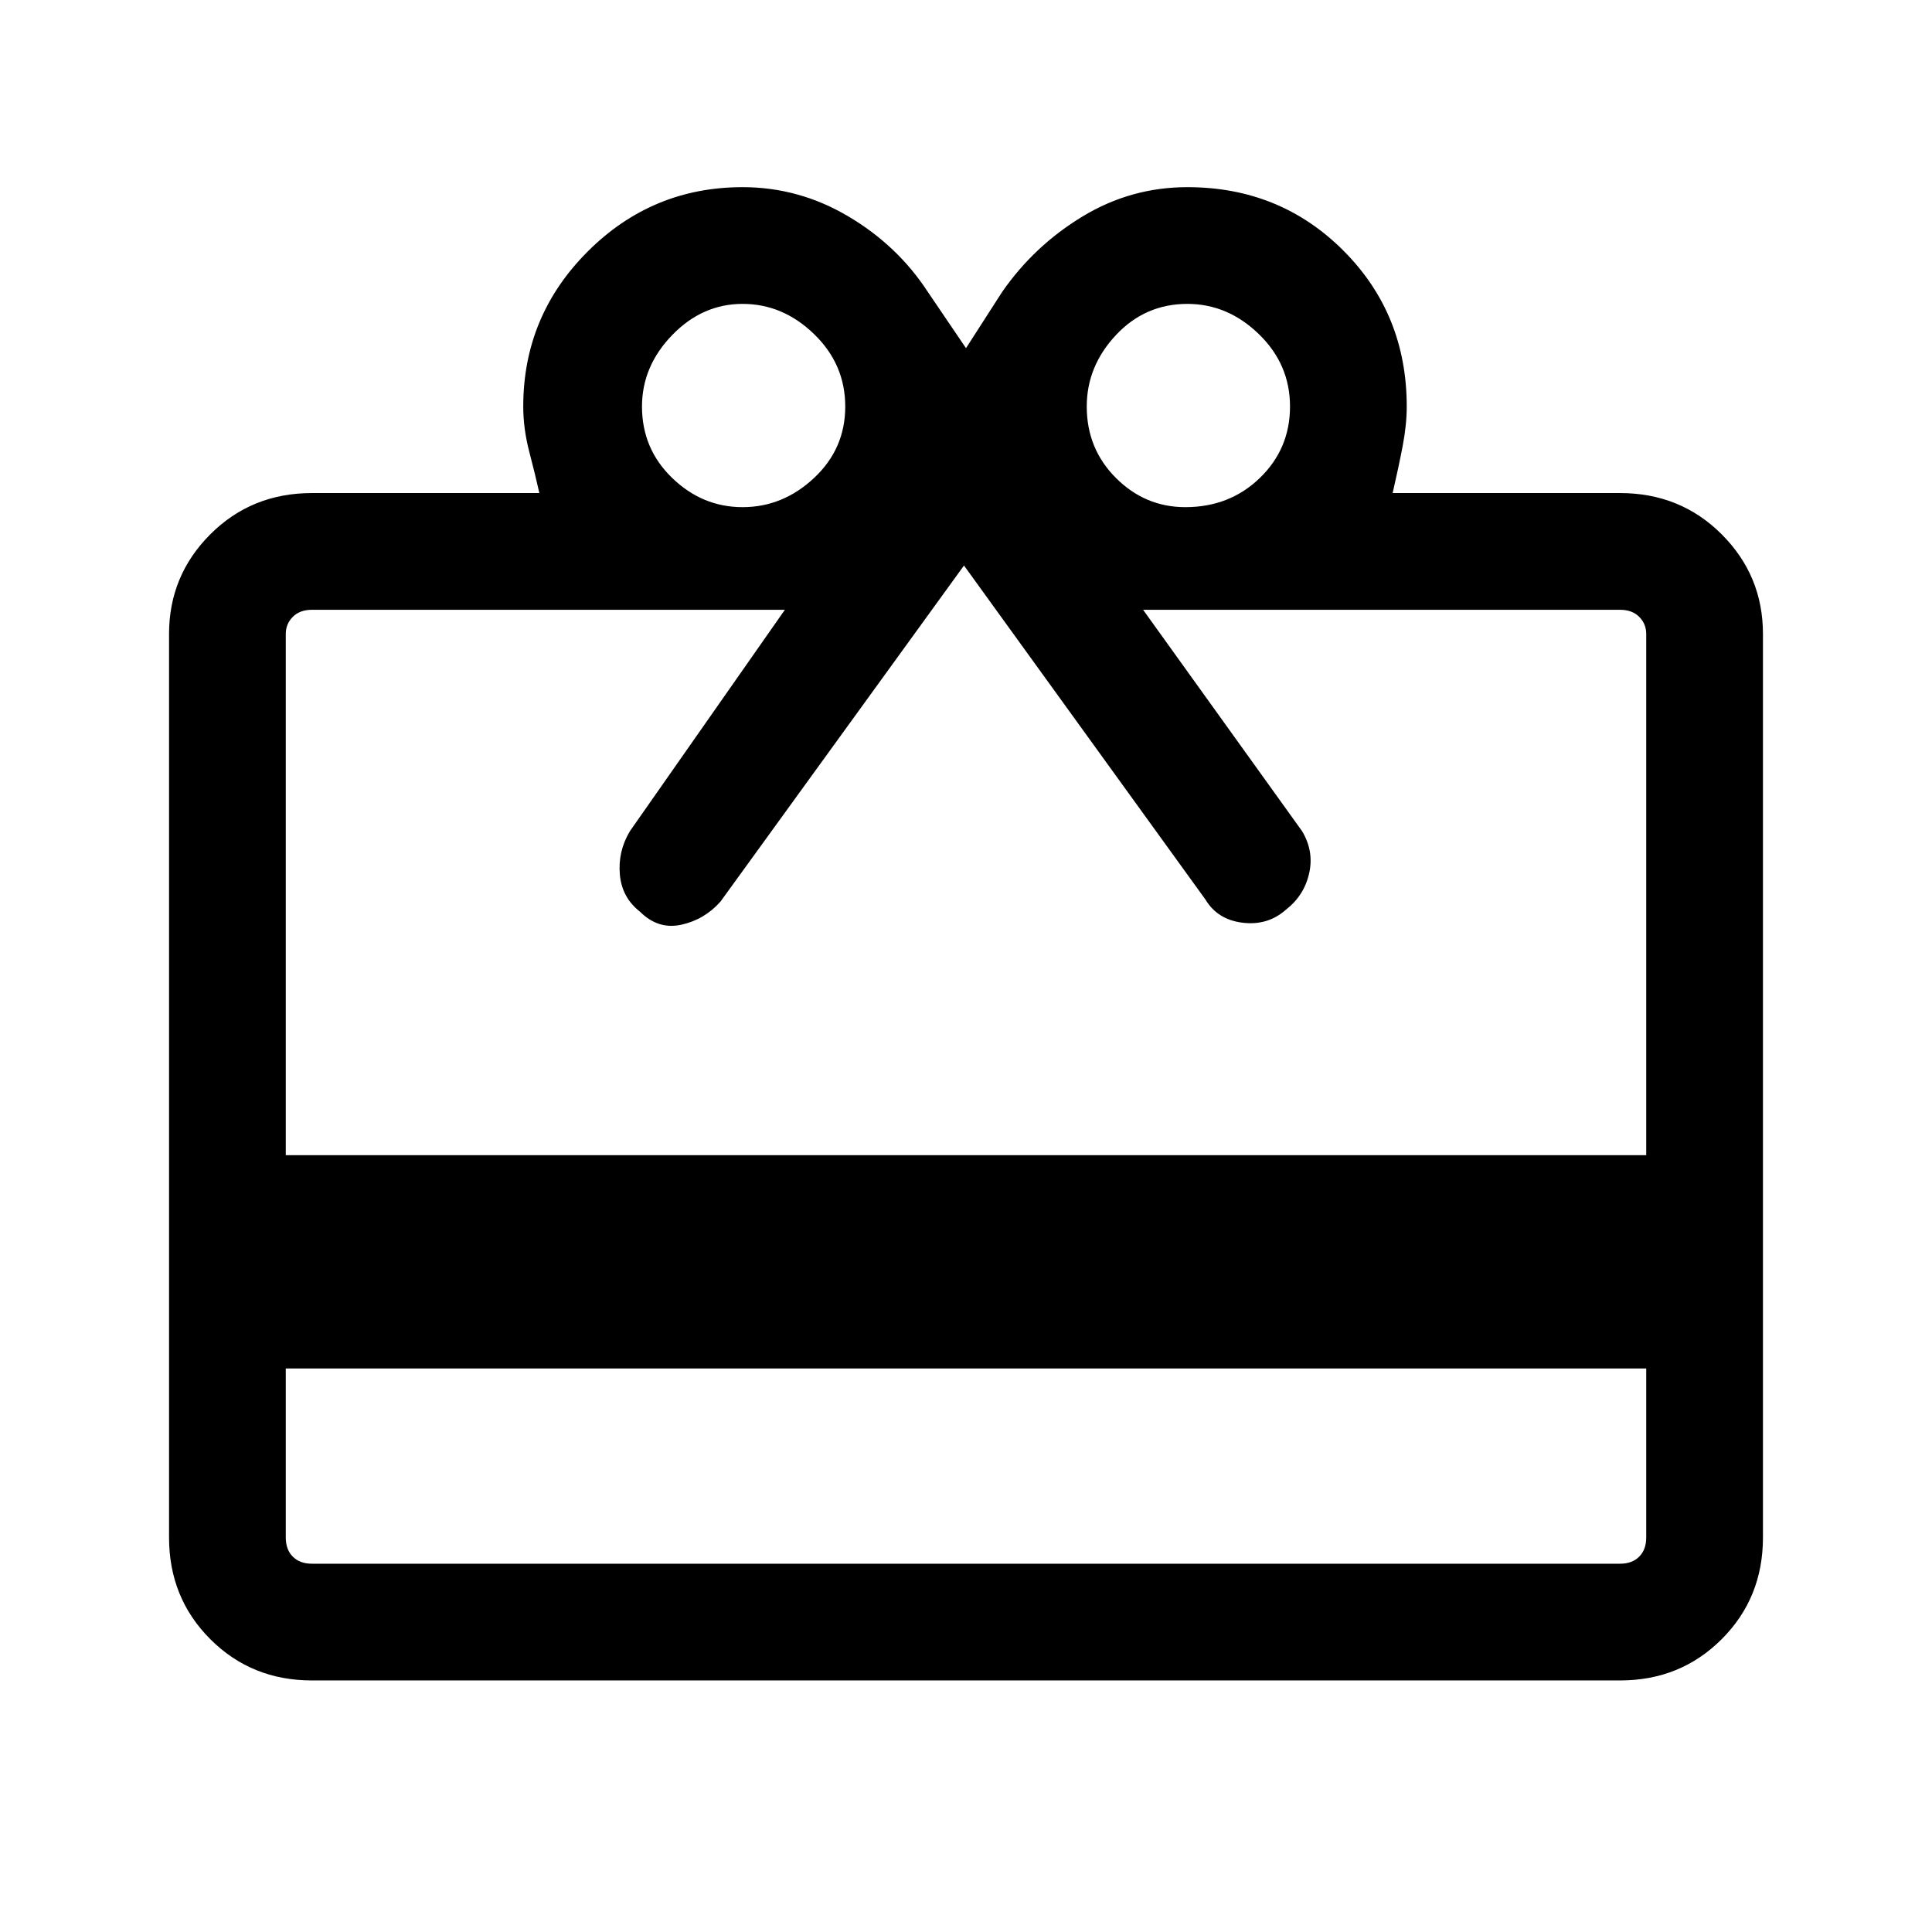 <svg xmlns="http://www.w3.org/2000/svg" height="48" width="48"><path d="M7.1 34V38.2Q7.1 38.5 7.275 38.675Q7.45 38.85 7.75 38.85H40.25Q40.55 38.85 40.725 38.675Q40.9 38.5 40.9 38.2V34ZM7.75 41.75Q6.25 41.75 5.225 40.725Q4.2 39.7 4.2 38.2V15.75Q4.2 14.3 5.225 13.275Q6.25 12.25 7.75 12.25H13.4Q13.3 11.8 13.15 11.225Q13 10.65 13 10.1Q13 7.85 14.6 6.25Q16.2 4.65 18.45 4.65Q19.85 4.65 21.075 5.375Q22.3 6.1 23.05 7.25L24 8.65L24.9 7.25Q25.7 6.1 26.9 5.375Q28.1 4.65 29.5 4.65Q31.8 4.65 33.375 6.225Q34.95 7.8 34.95 10.1Q34.95 10.55 34.85 11.075Q34.75 11.6 34.6 12.25H40.25Q41.75 12.25 42.775 13.275Q43.8 14.3 43.8 15.75V38.2Q43.8 39.7 42.775 40.725Q41.75 41.75 40.25 41.75ZM7.1 28.7H40.9V15.75Q40.9 15.5 40.725 15.325Q40.55 15.15 40.25 15.15H28.4L32.35 20.65Q32.65 21.15 32.525 21.7Q32.4 22.25 31.95 22.6Q31.5 23 30.875 22.925Q30.25 22.85 29.95 22.35L23.95 14.05L17.9 22.4Q17.5 22.85 16.925 22.975Q16.35 23.1 15.9 22.65Q15.45 22.3 15.4 21.725Q15.35 21.15 15.65 20.65L19.5 15.15H7.75Q7.45 15.15 7.275 15.325Q7.1 15.5 7.1 15.75ZM18.45 12.6Q19.45 12.6 20.225 11.875Q21 11.15 21 10.1Q21 9.05 20.225 8.3Q19.45 7.55 18.45 7.55Q17.45 7.55 16.7 8.325Q15.95 9.1 15.95 10.1Q15.95 11.15 16.7 11.875Q17.45 12.6 18.45 12.6ZM29.45 12.6Q30.55 12.6 31.3 11.875Q32.05 11.15 32.05 10.1Q32.05 9.05 31.275 8.3Q30.5 7.55 29.5 7.55Q28.45 7.55 27.725 8.325Q27 9.1 27 10.1Q27 11.15 27.725 11.875Q28.45 12.6 29.45 12.6Z"/></svg>